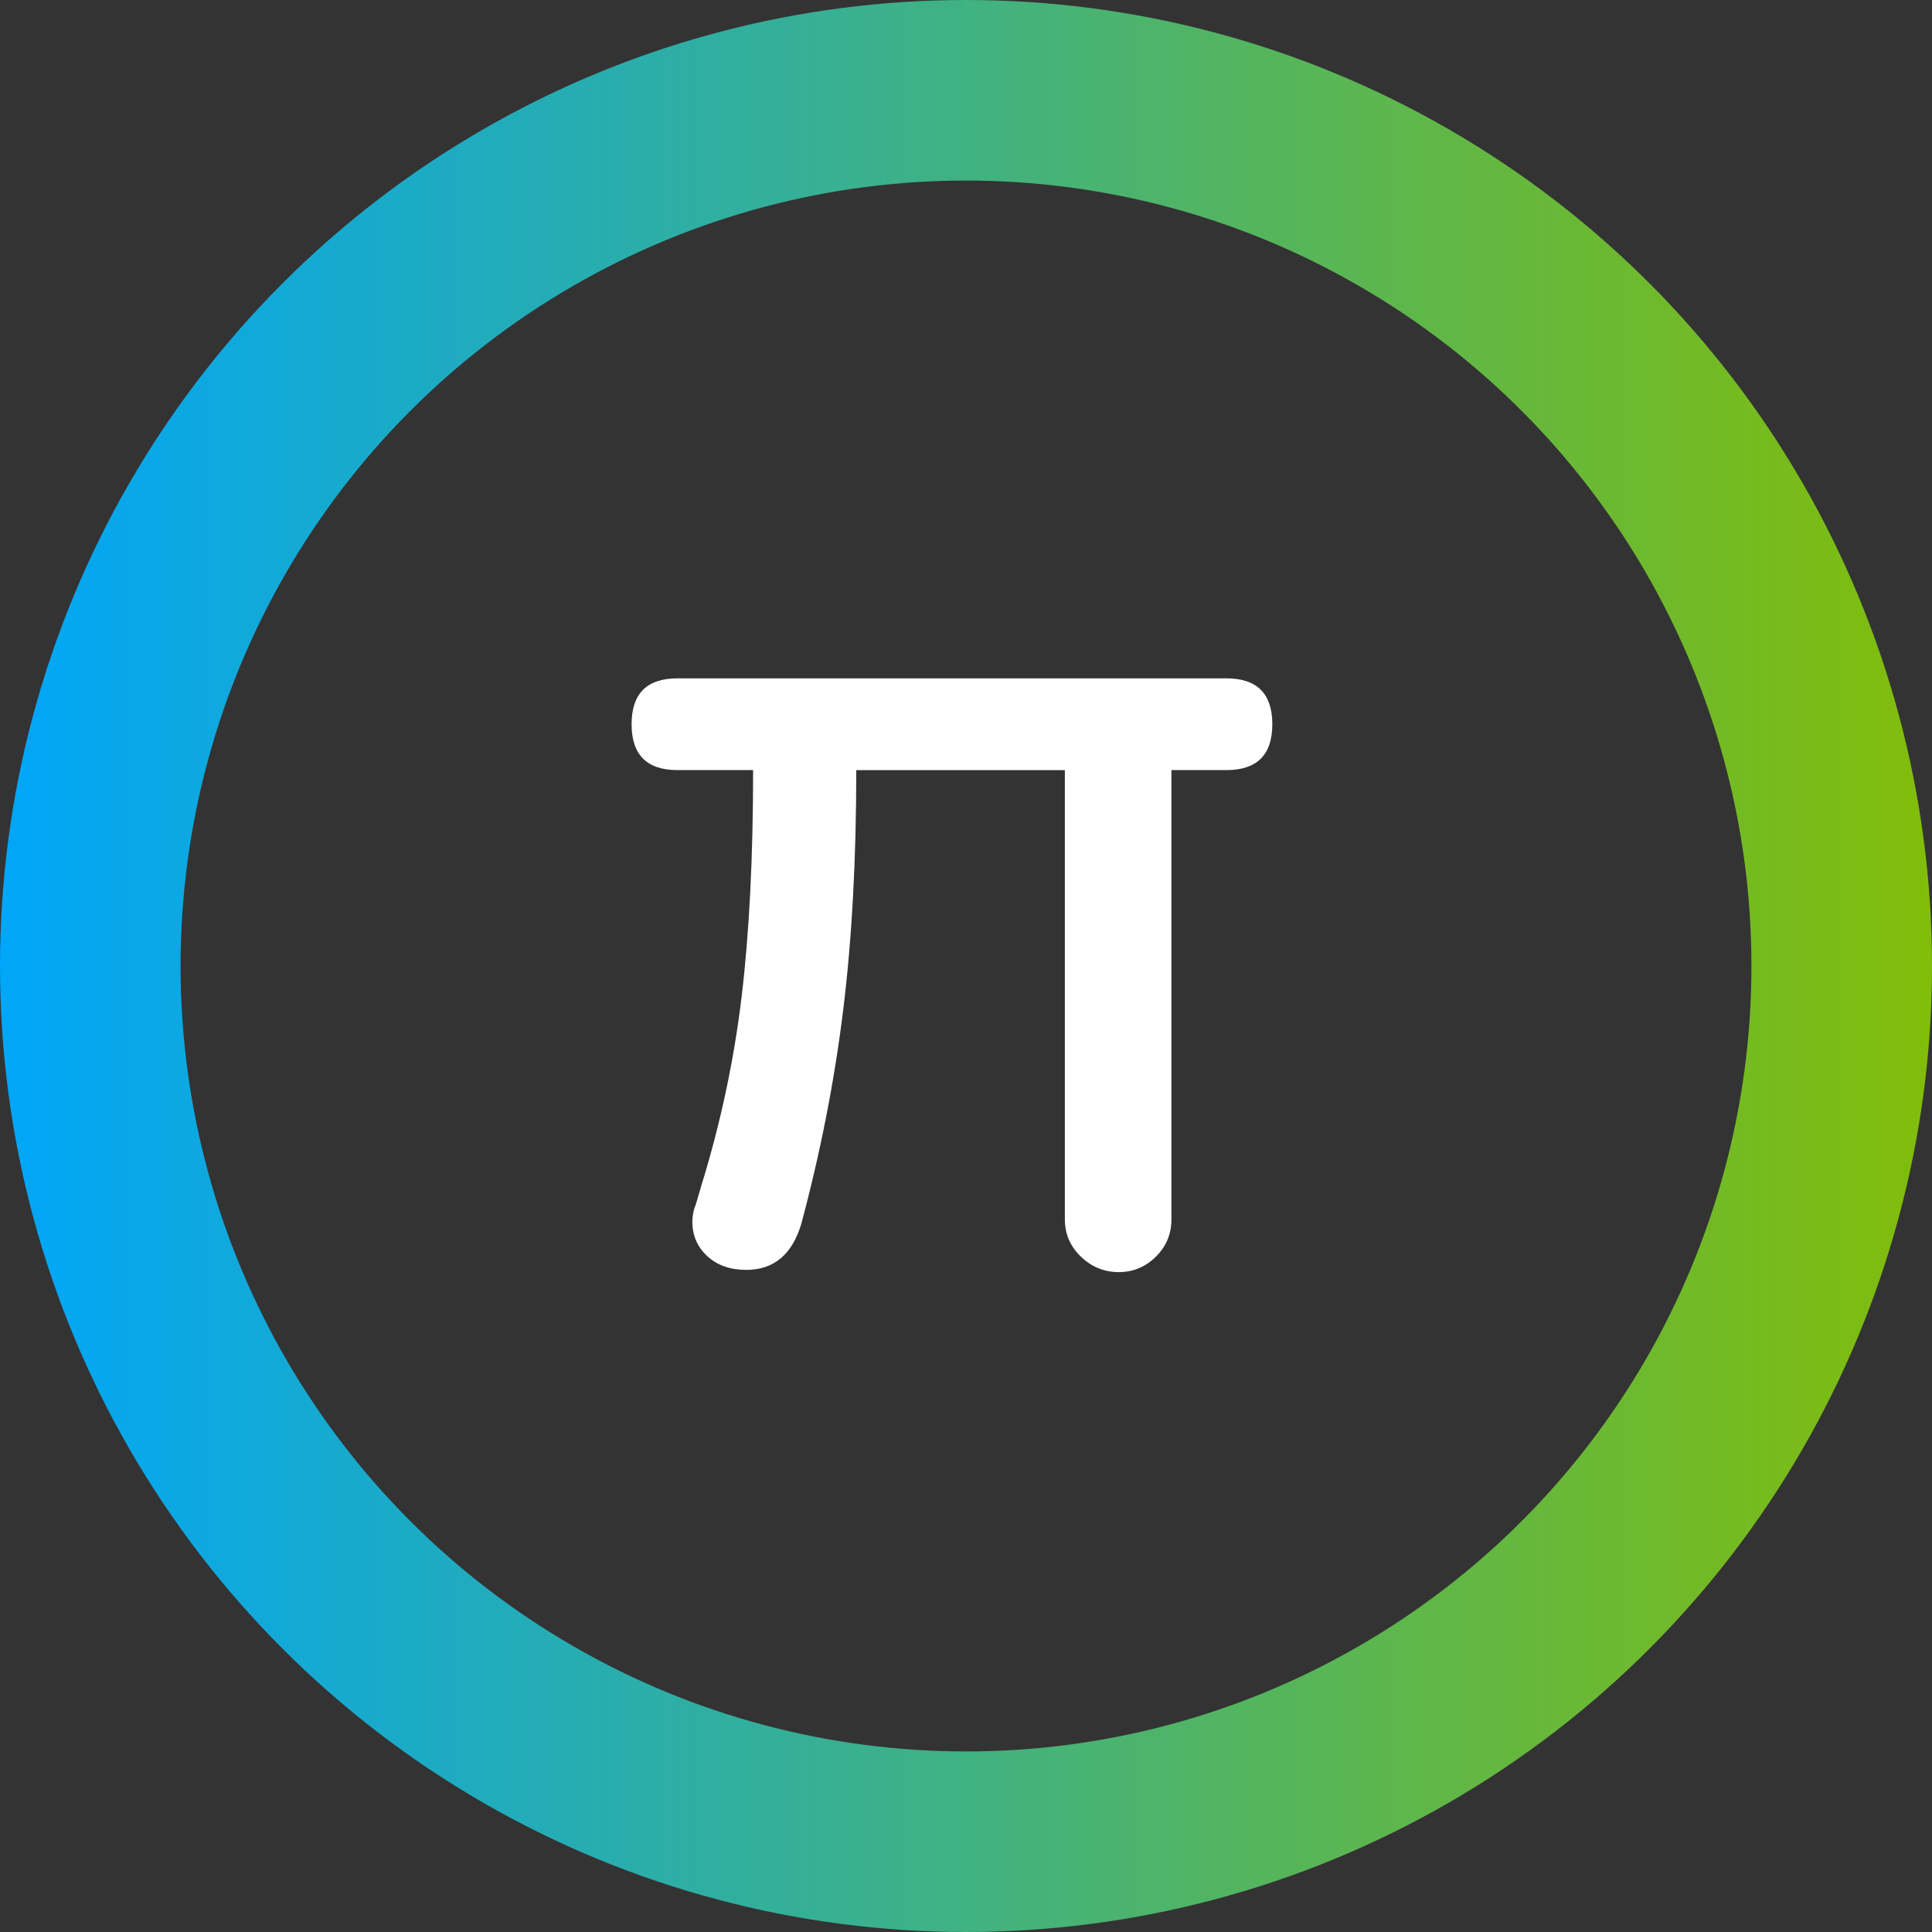 <?xml version="1.0" encoding="UTF-8"?>
<svg id="a" xmlns="http://www.w3.org/2000/svg" xmlns:xlink="http://www.w3.org/1999/xlink" viewBox="0 0 428 428">
  <rect x="0" y="0" width="428" height="428" fill="#333333" stroke="none"/>
  <defs>
    <style>
      .c {
        fill: none;
        stroke: url(#b);
        stroke-miterlimit: 10;
        stroke-width: 40px;
      }

      .d {
        fill: #fff;
      }
    </style>
    <linearGradient id="b" data-name="未命名的渐变" x1="0" y1="214" x2="428" y2="214" gradientTransform="translate(0 428) scale(1 -1)" gradientUnits="userSpaceOnUse">
      <stop offset="0" stop-color="#00a6f9"/>
      <stop offset="1" stop-color="#81bd0a"/>
    </linearGradient>
  </defs>
  <circle class="c" cx="214" cy="214" r="194"/>
  <path class="d" d="M239.45,278.39c-2.37-2.29-3.55-5.04-3.55-8.25v-99.53h-46.21c0,19.8-.97,37.58-2.92,53.32-1.95,15.74-5.04,31.48-9.27,47.23-2.03,6.77-6.09,10.16-12.19,10.16-3.55,0-6.43-1.02-8.63-3.05-2.2-2.03-3.3-4.57-3.3-7.62,0-1.35,.25-2.62,.76-3.81l1.27-4.32c4.23-13.71,7.19-27.63,8.89-41.77,1.69-14.13,2.54-30.85,2.54-50.15h-16.76c-6.77,0-10.16-3.38-10.16-10.16s3.38-10.16,10.16-10.16h121.62c6.77,0,10.16,3.39,10.16,10.16s-3.39,10.16-10.16,10.16h-12.19v99.53c0,3.22-1.14,5.97-3.43,8.25s-5.04,3.43-8.25,3.43-6.01-1.14-8.38-3.43h0Z"/>
</svg>